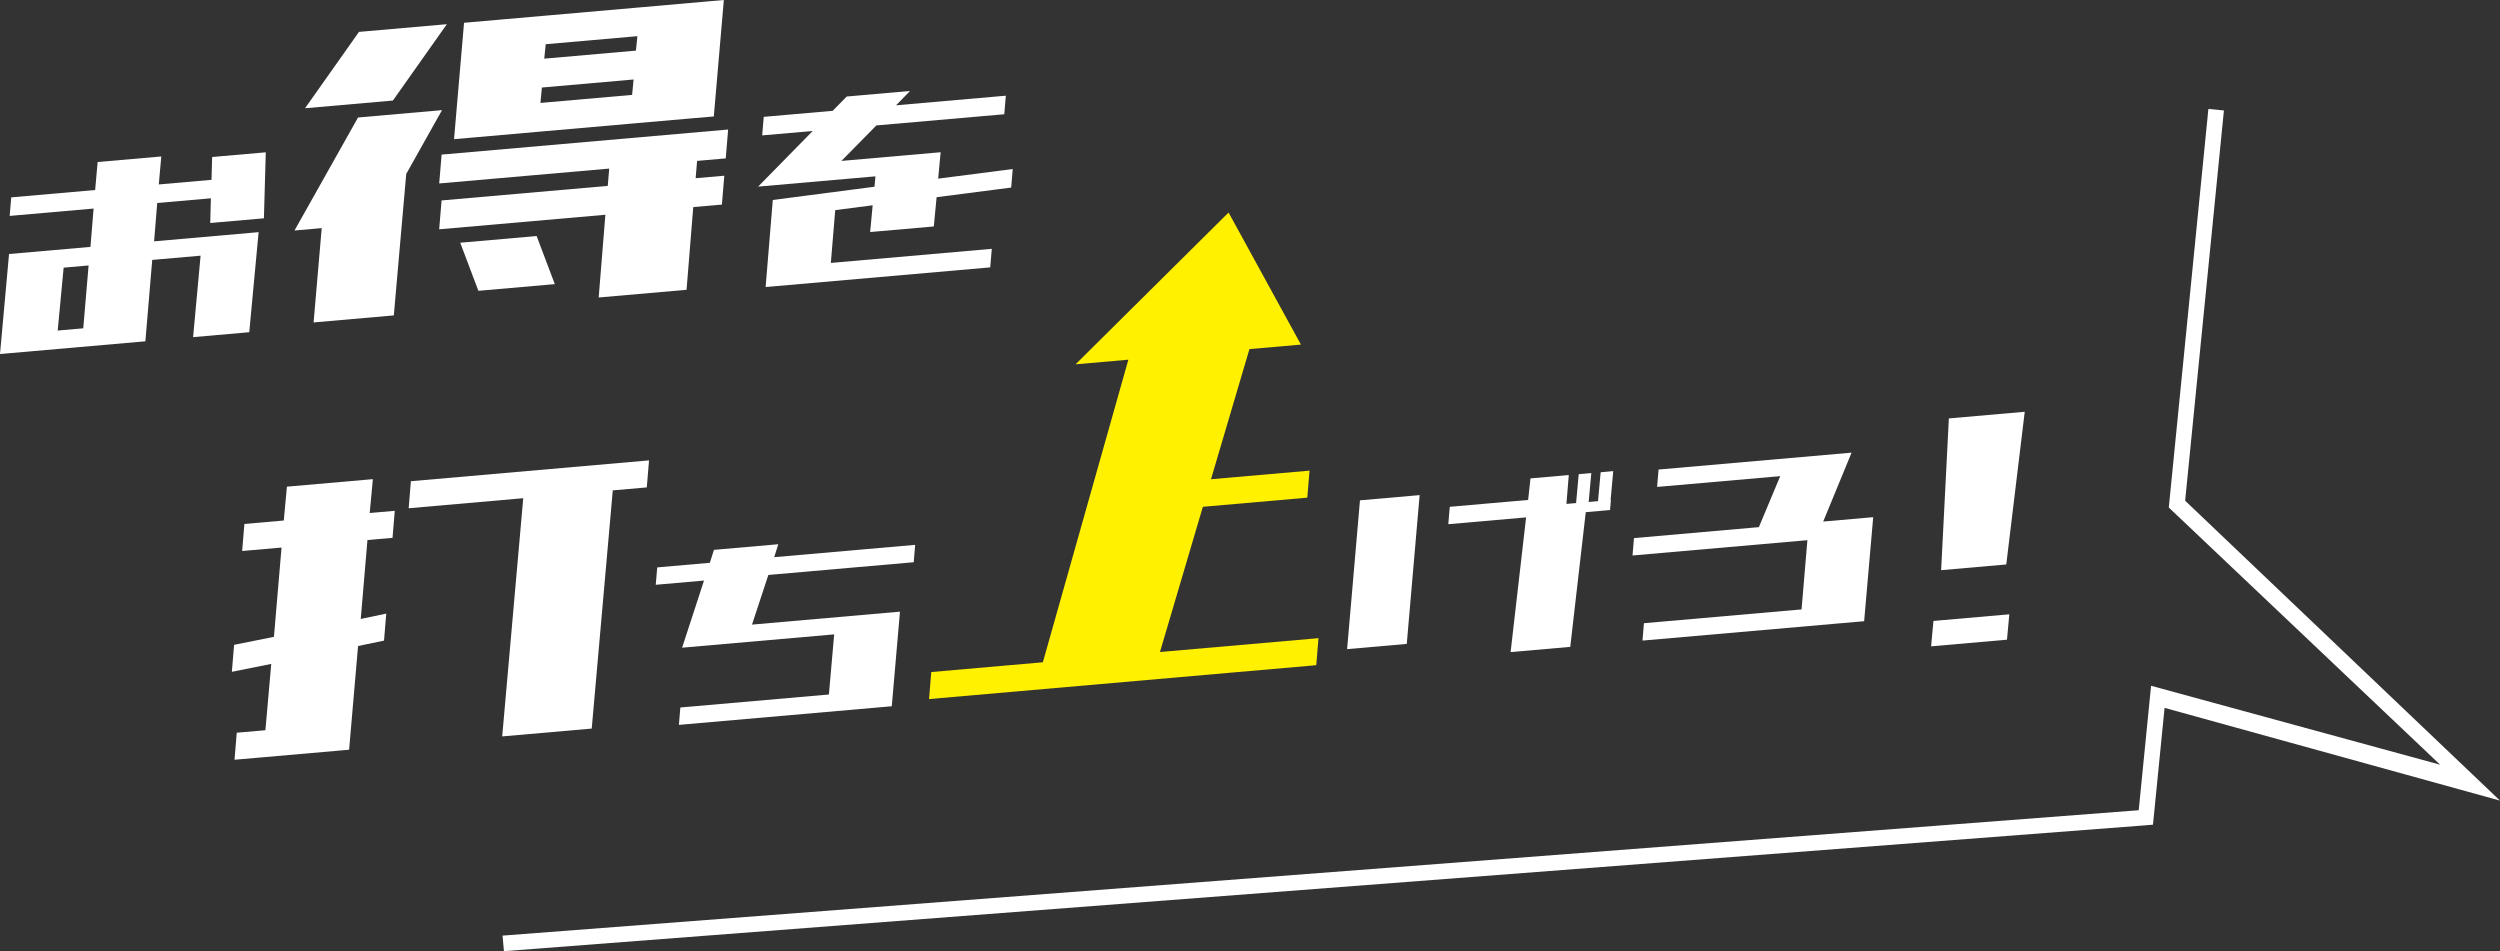 <svg xmlns="http://www.w3.org/2000/svg" width="342.305" height="130.235" viewBox="0 0 342.305 130.235">
  <rect x="0" y="0" width="342.305" height="130.235" fill="#333333" stroke="none"/>
  <g id="グループ_3336" data-name="グループ 3336" transform="translate(0 5.915)">
    <g id="グループ_3965" data-name="グループ 3965">
      <g id="グループ_3964" data-name="グループ 3964" transform="translate(0 -5.915)">
        <path id="パス_16978" data-name="パス 16978" d="M8.714,126.533l3.417-.3L11.4,134.84l-3.5.307Zm20.332-15.149-.085,3.125-7.219.632.342-3.832-8.714.762-.342,3.832-11.49,1.006-.214,2.539,11.49-1.006-.427,5.249-11.149.975L0,138.359l19.905-1.741.939-11.145,6.621-.579-1.025,11.153,7.688-.673,1.282-13.7L21.1,122.929l.427-5.249,7.347-.643-.086,3.382,7.347-.643.256-9.035Z" transform="translate(0 -89.886)" fill="#fff"/>
        <path id="パス_16979" data-name="パス 16979" d="M135.709,93.556l-8.7,15.473,3.727-.326-1.112,12.913,10.985-.961,1.7-19.372,4.9-8.733Z" transform="translate(-86.686 -77.469)" fill="#fff"/>
        <path id="パス_16980" data-name="パス 16980" d="M189.412,108.292l23.278-2.036-.2,2.371-22.755,1.991-.327,3.952,22.755-1.991-.915,11.327,12.031-1.052.916-11.327,3.923-.343.327-3.952-3.923.343.2-2.371,3.923-.343.327-3.952-39.232,3.433Z" transform="translate(-129.274 -83.174)" fill="#fff"/>
        <path id="パス_16981" data-name="パス 16981" d="M198.475,147.765l2.485,6.583,10.462-.915-2.485-6.583Z" transform="translate(-135.459 -114.53)" fill="#fff"/>
        <path id="パス_16982" data-name="パス 16982" d="M207.306,63.1l12.554-1.1,7.716-.675L231.368,61l1.373-15.944-2.419.211-9.089.8-12.554,1.1-6.866.6-4.643.406L195.8,64.111l3.269-.286Zm1.046-11.992,12.554-1.1-.2,1.979-12.554,1.1Zm-.523,5.931,12.554-1.1-.2,2.109-12.554,1.1Z" transform="translate(-133.632 -45.055)" fill="#fff"/>
        <path id="パス_16983" data-name="パス 16983" d="M150.963,55.5l-12.031,1.053-7.389,10.455,12.031-1.053Z" transform="translate(-89.778 -52.187)" fill="#fff"/>
        <path id="パス_16984" data-name="パス 16984" d="M351.932,92.671l-13.583,1.188L343.133,89l17.513-1.532.214-2.539-15.035,1.315,1.922-1.962-8.671.759L337.153,87l-9.44.826-.214,2.539,6.92-.605-7.475,7.617,16.061-1.405-.128,1.421-13.925,1.816-.983,11.918,30.754-2.691.214-2.539L336.9,107.826l.6-7.229,5.125-.662-.342,3.661,8.714-.762.385-4.007,10.209-1.32.214-2.539-10.209,1.32Z" transform="translate(-223.139 -71.826)" fill="#fff"/>
        <path id="パス_16985" data-name="パス 16985" d="M125.973,235.963l-11.768,1.03-.429,4.635-5.394.472-.306,3.7,5.394-.472-1.042,12.227-5.455,1.09-.307,3.7,5.393-1.085-.8,9.08-3.923.343-.306,3.7,3.922-.343,11.094-.971.674-.059,1.226-14.2,3.555-.74.307-3.7-3.494.735.92-10.807,3.432-.3.307-3.7-3.432.3Z" transform="translate(-74.92 -170.357)" fill="#fff"/>
        <path id="パス_16986" data-name="パス 16986" d="M188.012,233.875,203.7,232.5l-2.881,32.615,12.258-1.073,2.881-32.614,4.658-.407.307-3.7-32.608,2.853Z" transform="translate(-132.056 -164.285)" fill="#fff"/>
        <path id="パス_16987" data-name="パス 16987" d="M318.459,265.9l-8.809.771-.56,1.771-7.207.63-.2,2.38,6.607-.578-3,9.192,20.821-1.822-.721,8.231-20.34,1.779-.2,2.38,29.149-2.55,1.121-12.951-20.26,1.773,2.242-6.8,19.9-1.741.2-2.38-19.3,1.688Z" transform="translate(-211.895 -191.383)" fill="#fff"/>
        <path id="パス_16988" data-name="パス 16988" d="M459.036,173.469l5.874-19.882,14.3-1.252.307-3.7-13.494,1.18,5.265-17.822,7.05-.617-9.907-18.083-20.949,20.783,7.228-.632-11.707,41.431-15.279,1.337-.306,3.7,53.018-4.638.306-3.7Z" transform="translate(-300.212 -84.195)" fill="#fff100"/>
        <path id="パス_16989" data-name="パス 16989" d="M687.156,232.442l-.36,3.956-1.281.112.36-3.956-1.722.151-.36,3.956-1.322.115.321-3.952-5.245.459-.32,2.951-10.73.939-.2,2.38,10.651-.932-2.122,18.444,8.168-.715,2.122-18.444,3.323-.291.12-1.372-.04,0,.36-3.956Z" transform="translate(-467.991 -167.779)" fill="#fff"/>
        <path id="パス_16990" data-name="パス 16990" d="M619.746,264.4l8.168-.715,1.762-20.374-8.168.715Z" transform="translate(-435.297 -175.52)" fill="#fff"/>
        <path id="パス_16991" data-name="パス 16991" d="M781.052,223.774l-26.427,2.312-.2,2.38,16.857-1.475-2.923,6.982-17.1,1.5-.2,2.38,23.944-2.095-.8,9.48-21.581,1.888-.2,2.38,30.35-2.655,1.241-14.243-6.847.6Z" transform="translate(-527.53 -161.796)" fill="#fff"/>
        <path id="パス_16992" data-name="パス 16992" d="M904.476,204.969l-10.389.909-1.058,20.778,8.918-.78Z" transform="translate(-627.245 -148.588)" fill="#fff"/>
      </g>
      <path id="パス_16993" data-name="パス 16993" d="M888.4,291.064l10.389-.909.322-3.476-10.389.909Z" transform="translate(-623.99 -208.482)" fill="#fff"/>
    </g>
    <path id="パス_16994" data-name="パス 16994" d="M284.564,0l-5.422,54.575L316.295,89.79,276.717,78.983l-1.693,17.041L51,113.191l.185,2.129L276.092,98.077l.884-.077,1.589-15.993,45.927,12.7L281.382,53.644,286.691.211Z" transform="translate(17.813 9)" fill="#fff"/>
  </g>
</svg>
